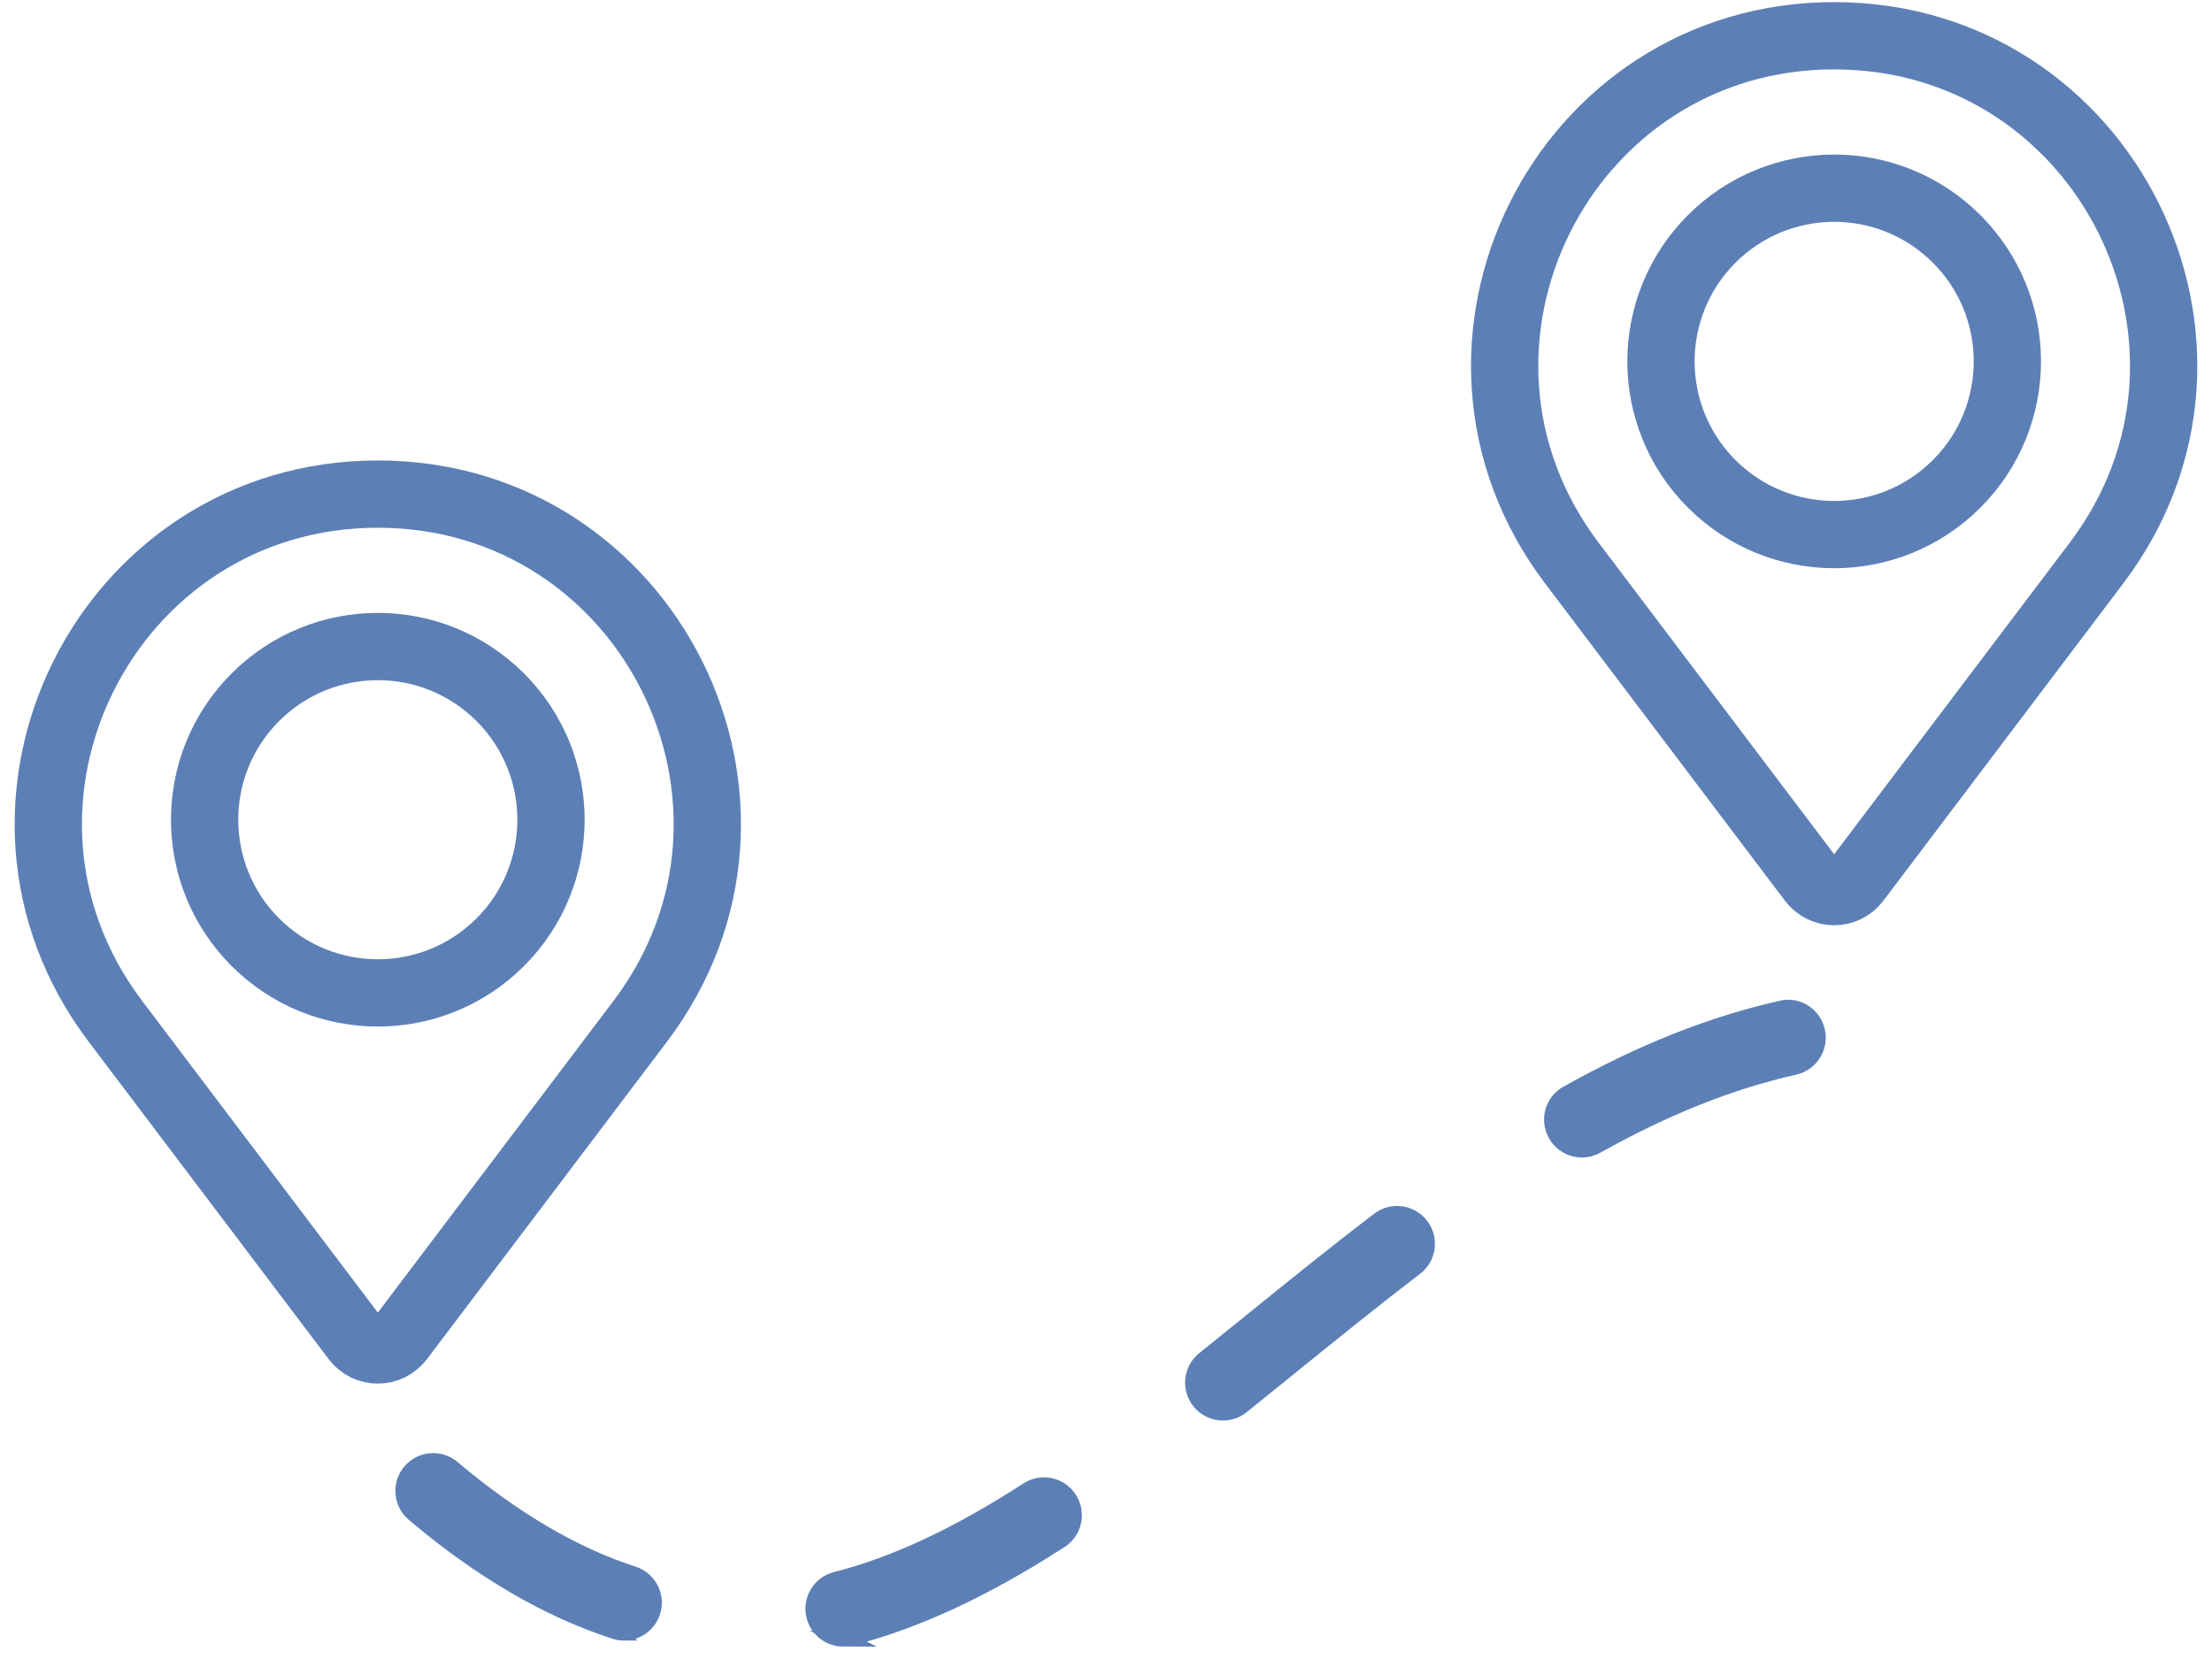 <svg width="92" height="69" viewBox="0 0 92 69" fill="none" xmlns="http://www.w3.org/2000/svg">
<g id="_&#195;&#171;&#195;&#142;&#195;&#147;&#195;&#136;_1" clipPath="url(#clip0_365_15456)">
<g id="Group">
<path id="Vector" d="M14.786 55.685L4.801 42.479C-2.012 33.467 4.416 20.55 15.714 20.55C27.01 20.55 33.438 33.468 26.627 42.479L16.642 55.685C16.176 56.301 15.252 56.301 14.786 55.685Z" stroke="#5C80B6" stroke-width="2.798" stroke-miterlimit="10" stroke-linecap="round"/>
<path id="Vector_2" d="M20.807 39.187C23.62 36.374 23.62 31.813 20.807 29C17.994 26.187 13.433 26.187 10.62 29C7.807 31.813 7.807 36.374 10.62 39.187C13.433 42 17.994 42 20.807 39.187Z" stroke="#5C80B6" stroke-width="2.798" stroke-miterlimit="10" stroke-linecap="round"/>
</g>
<g id="Group_2">
<path id="Vector_3" d="M75.357 36.622L65.373 23.415C58.56 14.403 64.988 1.487 76.285 1.487C87.581 1.487 94.009 14.405 87.198 23.415L77.213 36.622C76.748 37.237 75.823 37.237 75.357 36.622Z" stroke="#5C80B6" stroke-width="2.798" stroke-miterlimit="10" stroke-linecap="round"/>
<path id="Vector_4" d="M81.379 20.124C84.192 17.311 84.192 12.75 81.379 9.937C78.566 7.124 74.005 7.124 71.192 9.937C68.379 12.75 68.379 17.311 71.192 20.124C74.005 22.937 78.566 22.937 81.379 20.124Z" stroke="#5C80B6" stroke-width="2.798" stroke-miterlimit="10" stroke-linecap="round"/>
</g>
<path id="Vector_5" d="M35.073 68.156C34.517 68.156 34.008 67.781 33.867 67.217C33.696 66.55 34.1 65.872 34.767 65.703C37.211 65.084 39.824 63.863 42.747 61.972C43.329 61.6 44.096 61.766 44.468 62.344C44.843 62.922 44.676 63.692 44.1 64.065C40.942 66.103 38.088 67.429 35.376 68.117C35.276 68.142 35.172 68.155 35.071 68.155L35.073 68.156ZM25.954 67.905C25.828 67.905 25.699 67.885 25.573 67.844C22.8 66.95 19.987 65.308 17.214 62.961C16.689 62.517 16.625 61.732 17.066 61.207C17.515 60.678 18.295 60.619 18.82 61.059C21.345 63.193 23.874 64.679 26.334 65.472C26.988 65.683 27.35 66.386 27.138 67.039C26.966 67.567 26.478 67.903 25.953 67.903L25.954 67.905ZM50.863 58.752C50.498 58.752 50.136 58.592 49.892 58.286C49.465 57.749 49.547 56.966 50.083 56.536L52.099 54.909C53.827 53.51 55.572 52.098 57.354 50.742C57.897 50.324 58.674 50.429 59.098 50.976C59.513 51.522 59.409 52.304 58.861 52.72C57.104 54.063 55.376 55.462 53.668 56.844L51.645 58.478C51.415 58.663 51.14 58.752 50.865 58.752H50.863ZM65.793 47.814C65.357 47.814 64.936 47.584 64.709 47.176C64.37 46.575 64.585 45.816 65.187 45.481C68.271 43.756 71.186 42.599 74.086 41.946C74.765 41.776 75.425 42.214 75.577 42.887C75.728 43.557 75.305 44.223 74.635 44.375C71.969 44.975 69.277 46.048 66.4 47.655C66.209 47.762 66.002 47.814 65.795 47.814H65.793Z" fill="#5C80B6" stroke="#5C80B6" stroke-width="0.658" stroke-miterlimit="10"/>
</g>
<defs>
<clipPath id="clip0_365_15456">
<rect width="90.779" height="68.398" fill="white" transform="translate(0.61 0.088)"/>
</clipPath>
</defs>
</svg>
